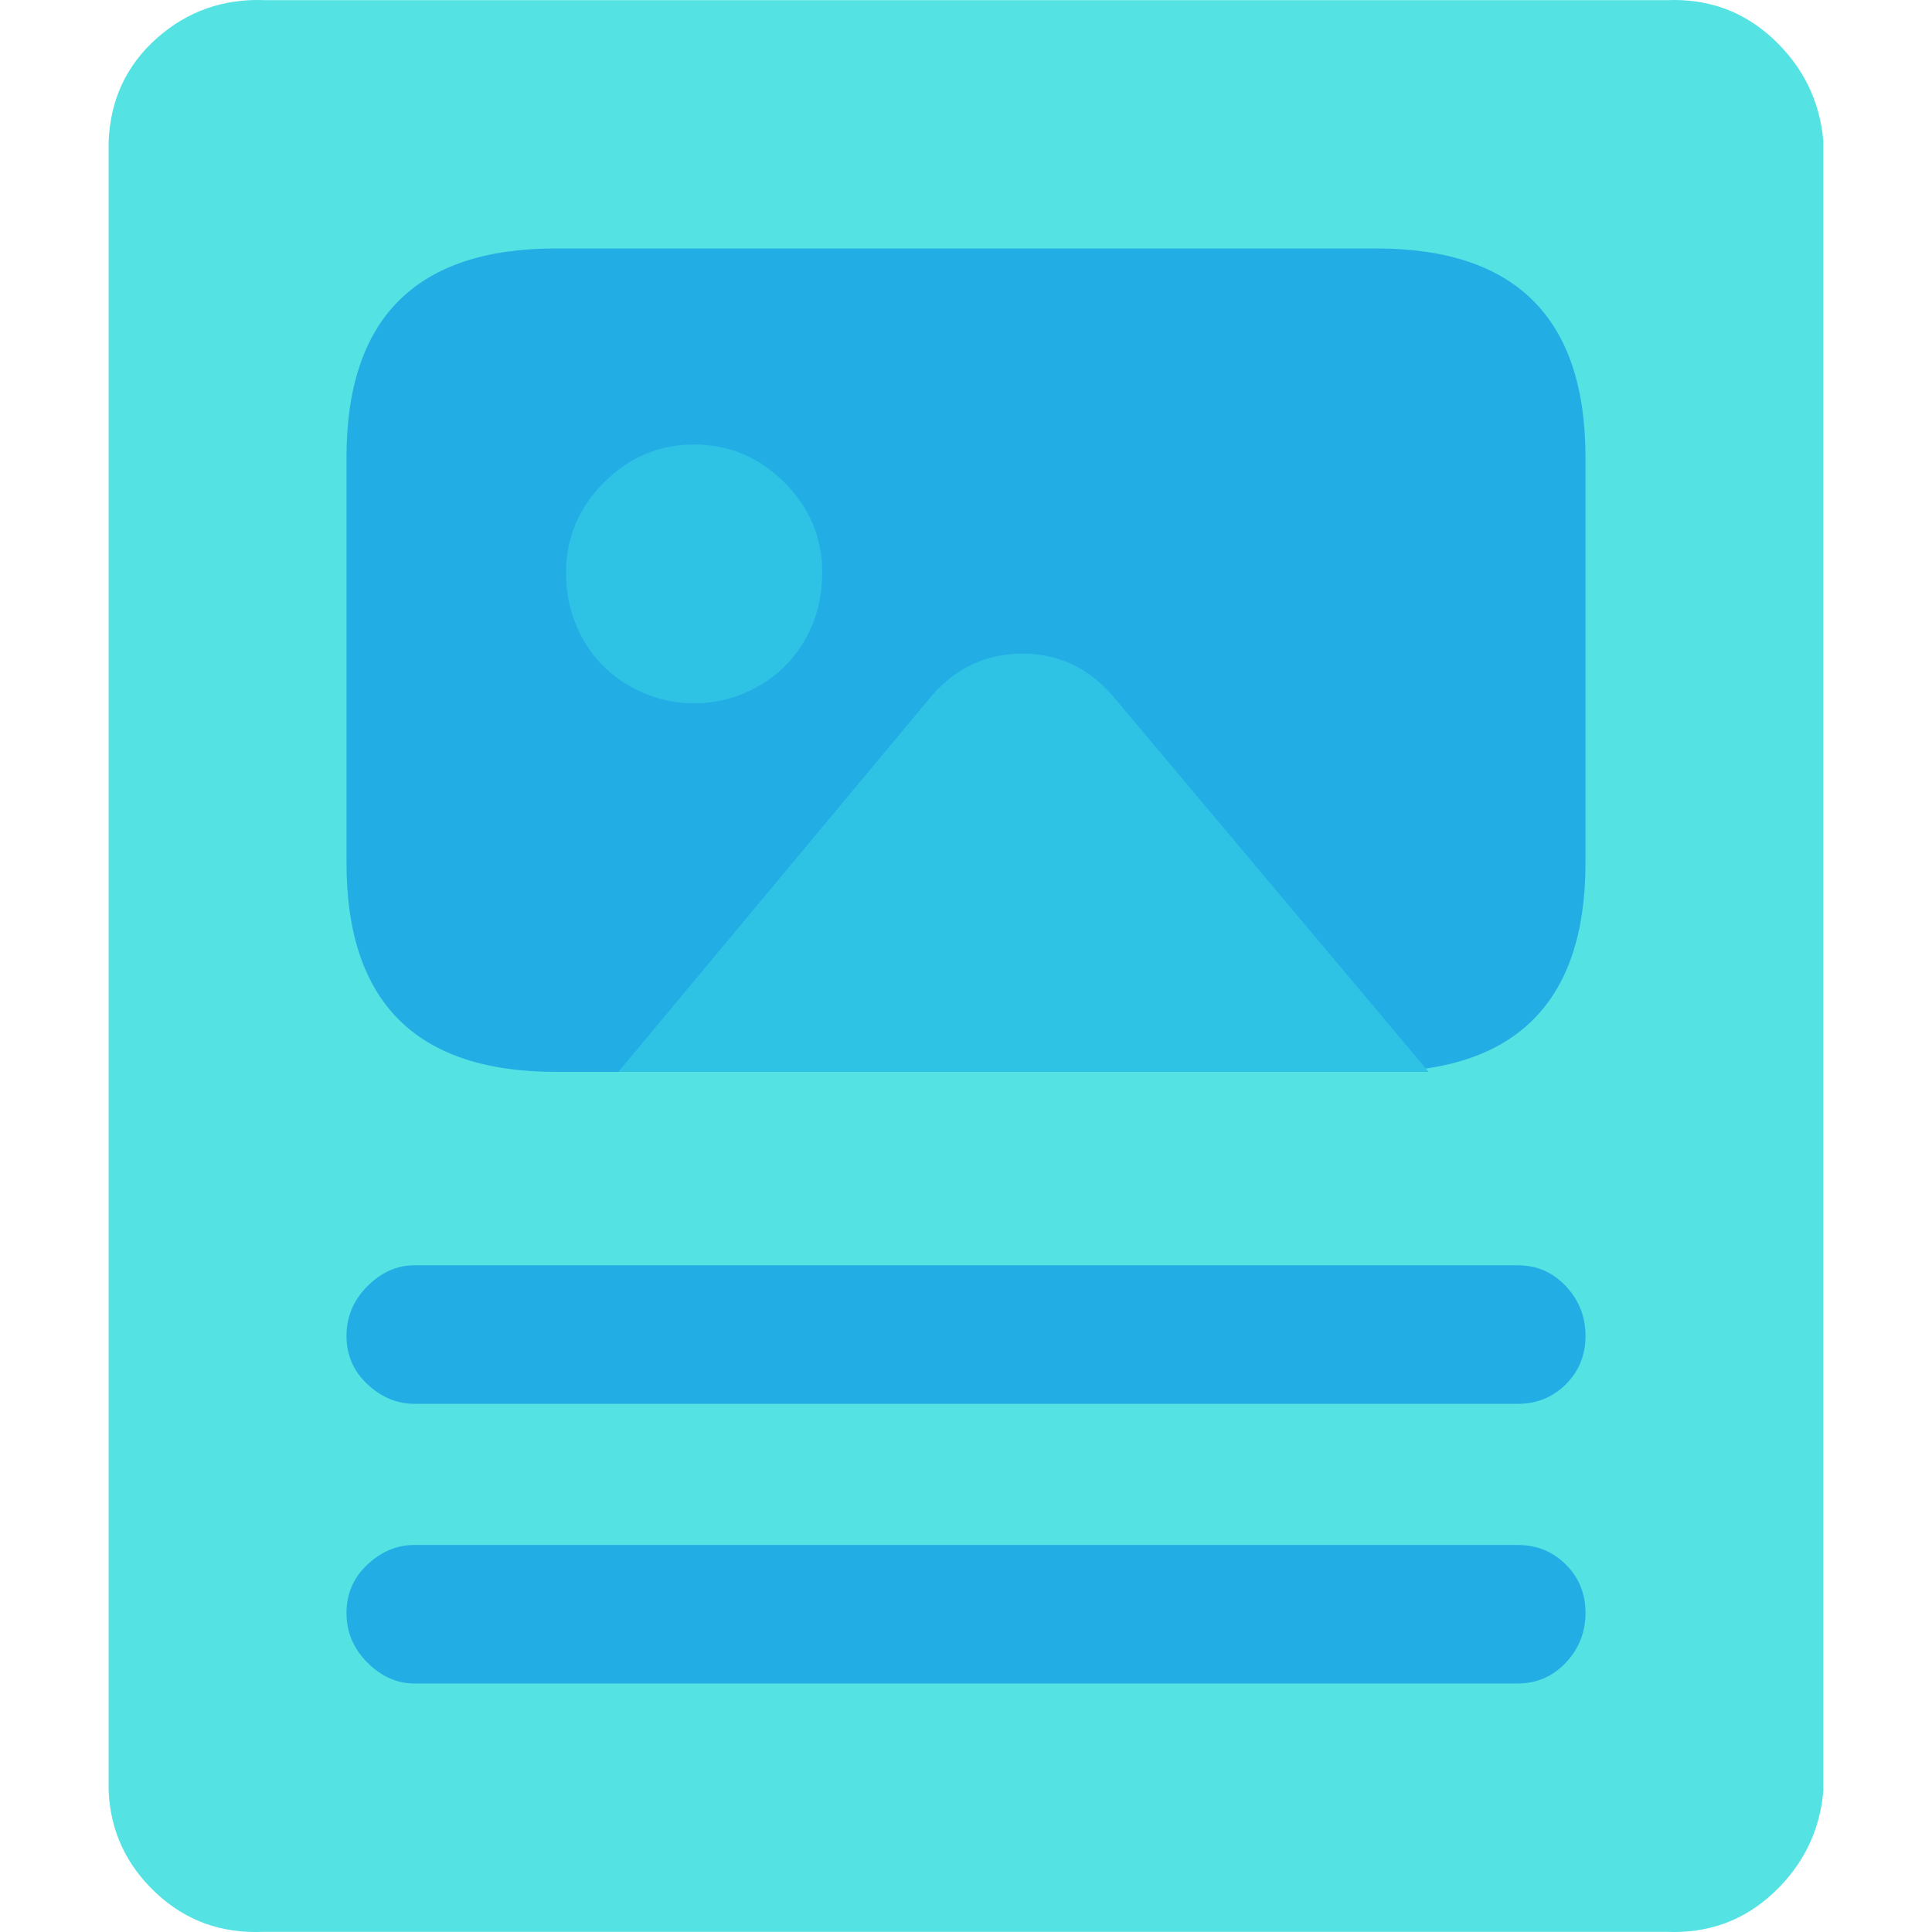 <?xml version="1.0" encoding="utf-8"?>
<!-- Generator: Adobe Illustrator 16.0.0, SVG Export Plug-In . SVG Version: 6.00 Build 0)  -->
<!DOCTYPE svg PUBLIC "-//W3C//DTD SVG 1.1//EN" "http://www.w3.org/Graphics/SVG/1.1/DTD/svg11.dtd">
<svg version="1.1" id="read" xmlns="http://www.w3.org/2000/svg" xmlns:xlink="http://www.w3.org/1999/xlink" x="0px" y="0px"
	 width="128px" height="128px" viewBox="0 0 128 128" enable-background="new 0 0 128 128" xml:space="preserve">
<path fill="#54E2E2" d="M110.585,0.01H17.587c-2.771-0.115-5.166,0.723-7.186,2.513c-2.02,1.789-3.088,4.07-3.204,6.841v109.277
	c0.115,2.654,1.154,4.905,3.118,6.752c1.962,1.847,4.329,2.713,7.1,2.598h92.997c2.771,0.115,5.138-0.751,7.101-2.598
	c1.962-1.847,3.06-4.098,3.29-6.752V9.364c-0.23-2.656-1.328-4.908-3.29-6.755c-1.963-1.848-4.329-2.714-7.101-2.599H110.585z"/>
<path fill="#23ADE5" d="M27.459,93.008h73.082c1.27,0,2.338-0.434,3.204-1.299c0.866-0.866,1.299-1.934,1.299-3.204
	s-0.433-2.367-1.299-3.291c-0.866-0.923-1.935-1.386-3.204-1.386H27.458c-1.154,0-2.193,0.463-3.116,1.386
	c-0.924,0.924-1.386,2.021-1.386,3.291s0.462,2.338,1.386,3.204C25.266,92.574,26.305,93.008,27.459,93.008L27.459,93.008z"/>
<path fill="#23ADE5" d="M100.541,102.359H27.459c-1.154,0-2.193,0.432-3.117,1.299c-0.924,0.865-1.386,1.934-1.386,3.203
	s0.462,2.367,1.386,3.29c0.923,0.923,1.962,1.385,3.117,1.385h73.082c1.27,0,2.338-0.462,3.204-1.385s1.299-2.021,1.299-3.29
	s-0.433-2.338-1.299-3.203C102.879,102.791,101.811,102.359,100.541,102.359z"/>
<path fill="#666666" d="M22.956,16.462L22.956,16.462z"/>
<path fill="#23ADE5" d="M36.811,16.462h54.378c9.236,0,13.854,4.618,13.854,13.854V57.16c0,9.236-4.618,13.854-13.854,13.854H36.811
	c-9.236,0-13.855-4.617-13.855-13.854V30.316C22.956,21.081,27.575,16.462,36.811,16.462z"/>
<path fill="#666666" d="M45.99,37.936L45.99,37.936z"/>
<path fill="#2EC3E5" d="M37.504,37.936c0,1.617,0.375,3.089,1.125,4.417c0.75,1.328,1.79,2.367,3.117,3.118
	c1.328,0.75,2.742,1.126,4.243,1.126c1.501,0,2.916-0.375,4.244-1.126c1.328-0.751,2.367-1.79,3.118-3.118
	c0.75-1.328,1.125-2.8,1.125-4.417c0-2.308-0.837-4.299-2.511-5.974c-1.674-1.674-3.666-2.511-5.975-2.511
	c-2.309,0-4.3,0.837-5.974,2.511C38.341,33.637,37.504,35.628,37.504,37.936z"/>
<path fill="#2EC3E5" d="M40.967,71.014l20.781-24.938c1.617-1.848,3.609-2.771,5.975-2.771s4.358,0.923,5.974,2.771l20.955,24.938
	H40.967z"/>
</svg>
